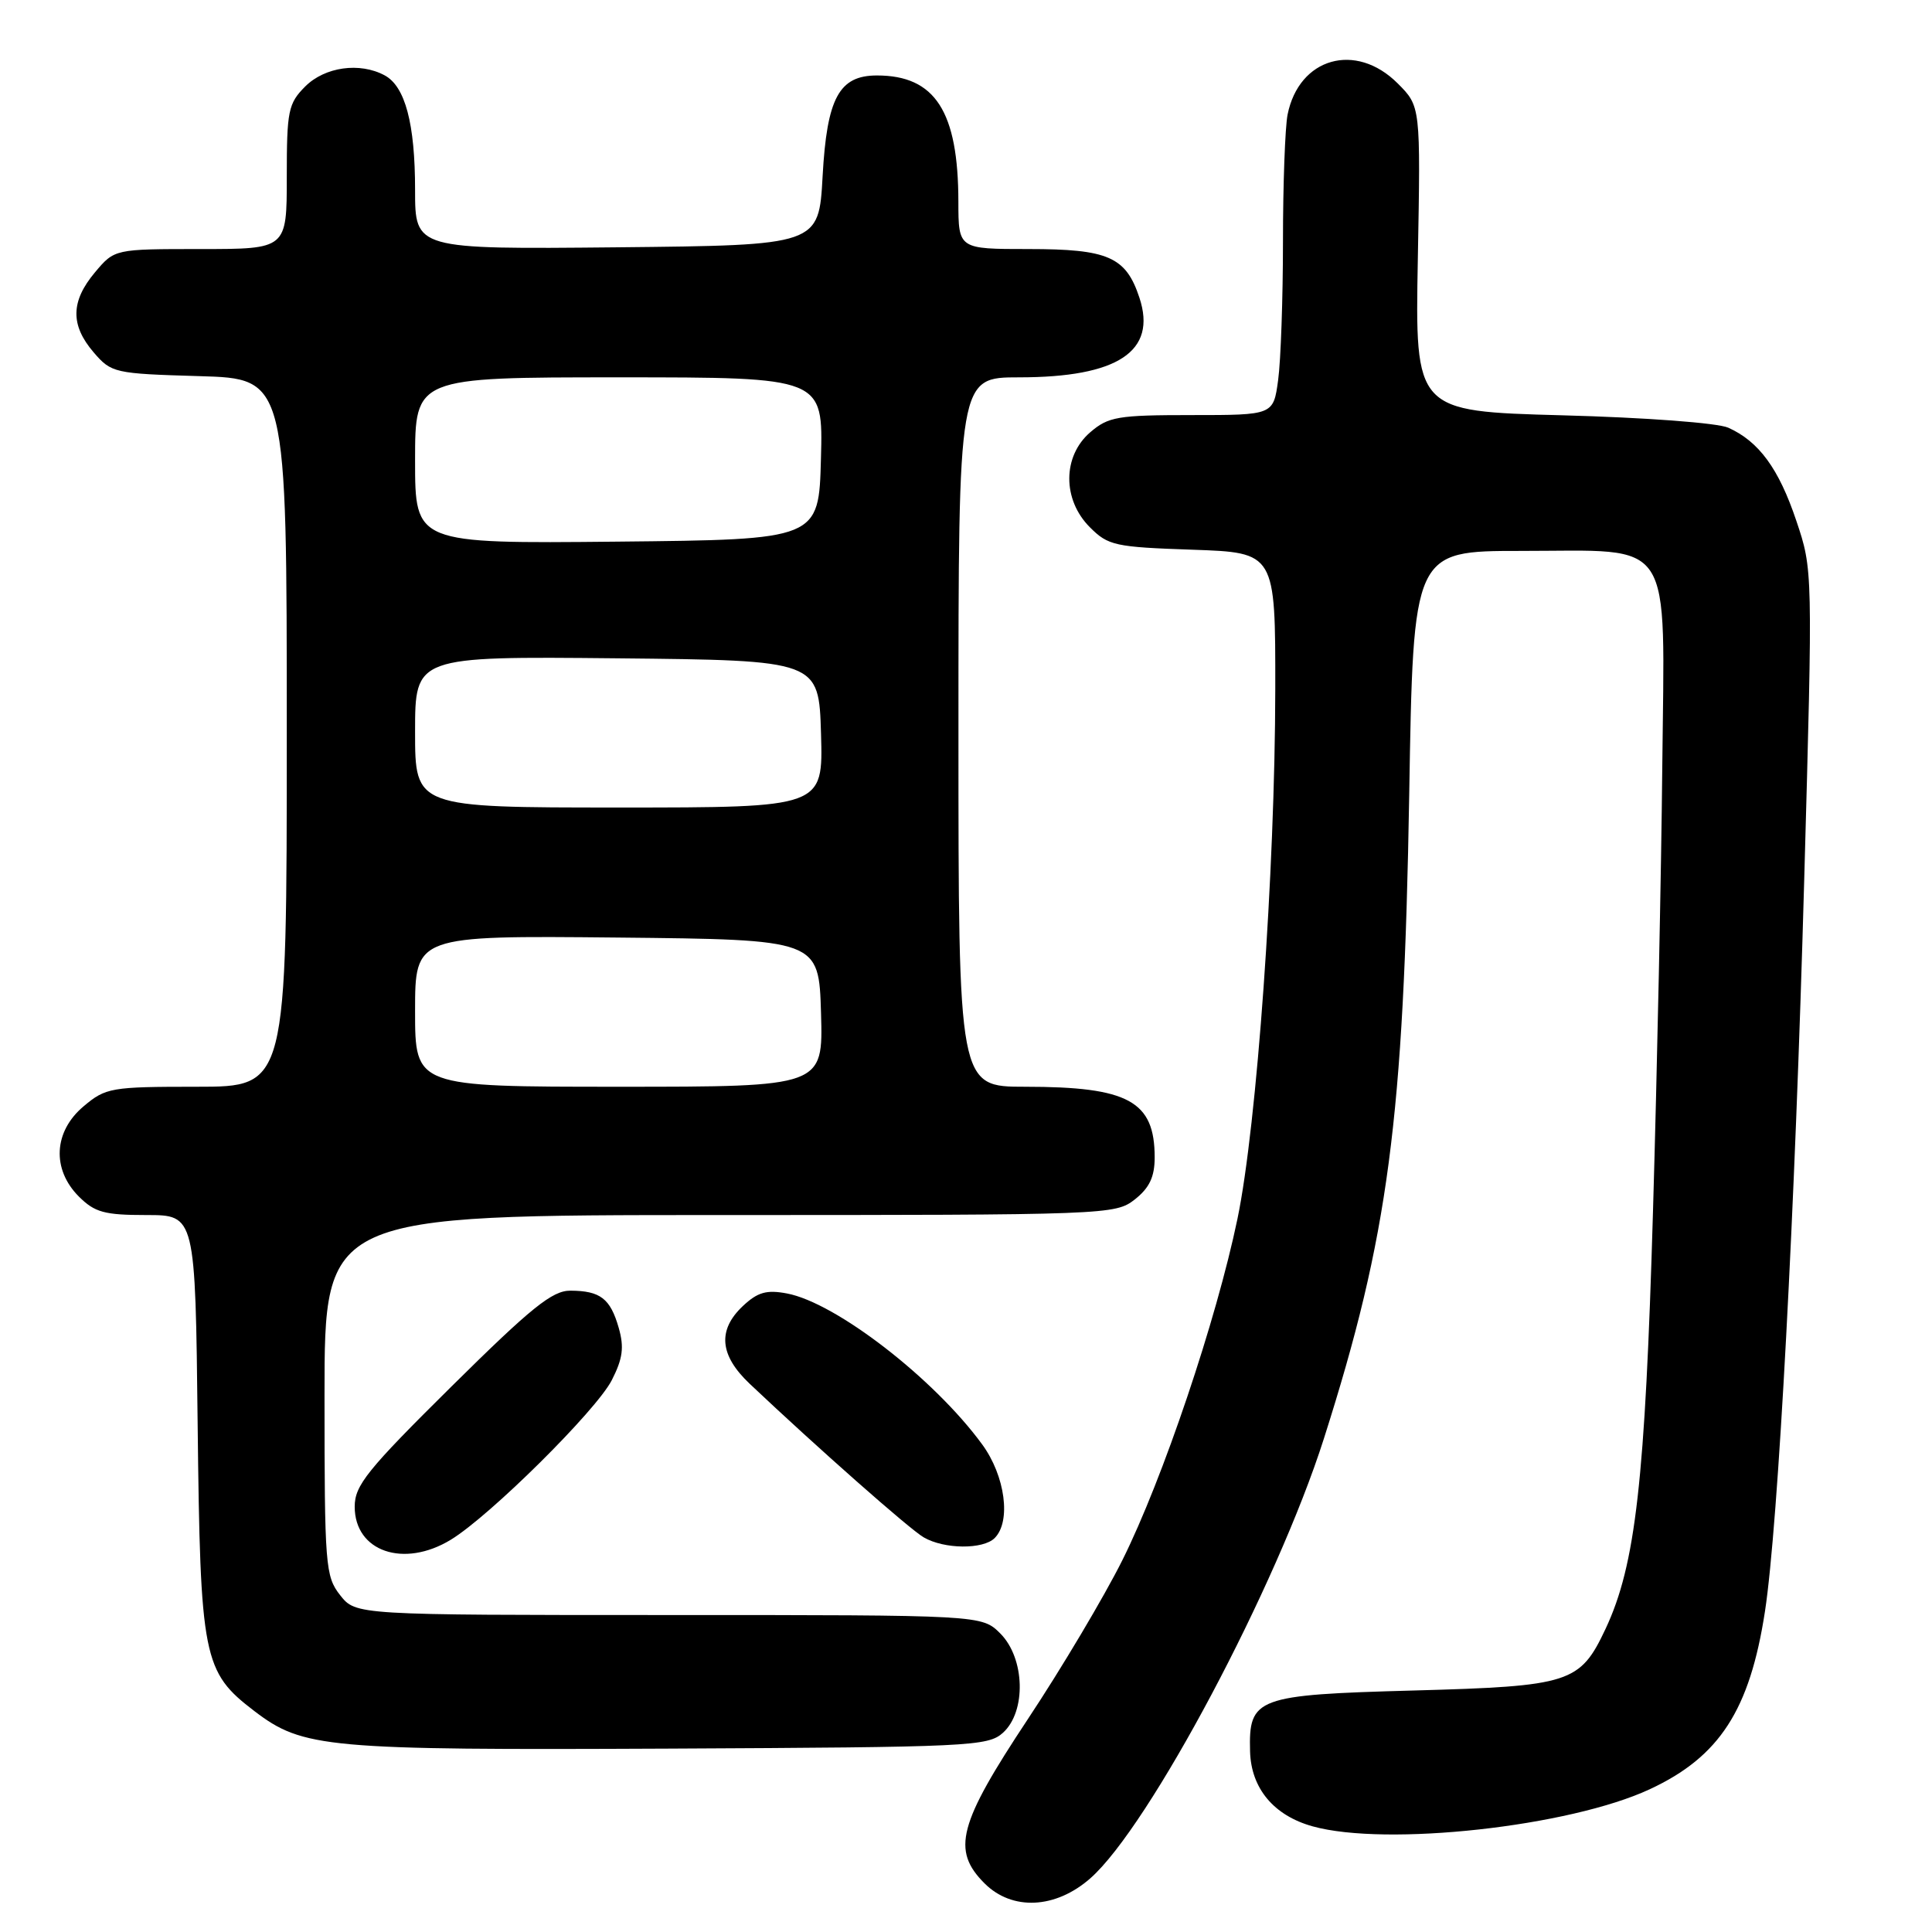<?xml version="1.0" encoding="UTF-8" standalone="no"?>
<!DOCTYPE svg PUBLIC "-//W3C//DTD SVG 1.1//EN" "http://www.w3.org/Graphics/SVG/1.1/DTD/svg11.dtd" >
<svg xmlns="http://www.w3.org/2000/svg" xmlns:xlink="http://www.w3.org/1999/xlink" version="1.1" viewBox="0 0 256 256">
 <g >
 <path fill="currentColor"
d=" M 144.47 248.89 C 152.28 242.03 169.17 210.23 175.42 190.63 C 183.98 163.75 186.00 148.44 186.73 105.25 C 187.26 73.00 187.26 73.00 201.52 73.00 C 222.08 73.00 220.56 70.67 220.26 101.67 C 220.13 115.33 219.58 141.80 219.03 160.50 C 217.99 196.21 216.73 207.35 212.75 215.82 C 209.36 223.02 208.08 223.43 187.33 224.00 C 166.44 224.57 165.45 224.94 165.64 232.07 C 165.77 236.96 168.78 240.57 173.93 242.00 C 183.68 244.71 207.97 242.04 218.61 237.08 C 227.85 232.78 231.86 226.59 233.87 213.50 C 235.62 202.08 237.86 160.31 239.07 116.50 C 240.21 75.52 240.21 75.50 238.02 69.00 C 235.70 62.09 233.06 58.49 229.00 56.67 C 227.59 56.04 217.99 55.32 207.00 55.03 C 187.50 54.50 187.50 54.50 187.87 34.30 C 188.24 14.09 188.24 14.09 185.20 11.05 C 179.65 5.50 172.12 7.64 170.61 15.19 C 170.28 16.87 170.00 24.43 170.00 31.99 C 170.00 39.54 169.71 47.81 169.36 50.36 C 168.73 55.00 168.73 55.00 157.92 55.00 C 148.10 55.00 146.87 55.21 144.46 57.28 C 140.78 60.45 140.76 66.21 144.41 69.86 C 146.84 72.30 147.74 72.49 158.01 72.84 C 169.00 73.22 169.00 73.22 168.98 91.36 C 168.95 115.44 166.55 149.10 163.97 161.50 C 161.18 174.92 154.07 196.02 148.71 206.75 C 146.31 211.56 140.67 221.05 136.17 227.83 C 126.98 241.70 126.07 245.16 130.45 249.55 C 134.11 253.21 139.86 252.94 144.47 248.89 Z  M 132.90 229.60 C 136.01 226.78 135.82 219.73 132.55 216.45 C 130.09 214.00 130.09 214.00 88.62 214.00 C 47.15 214.00 47.15 214.00 45.07 211.37 C 43.11 208.87 43.00 207.49 43.00 184.87 C 43.00 161.00 43.00 161.00 95.37 161.00 C 146.83 161.00 147.78 160.96 150.37 158.93 C 152.31 157.40 153.00 155.94 153.00 153.36 C 153.00 145.90 149.53 144.00 135.85 144.00 C 127.00 144.00 127.00 144.00 127.00 97.00 C 127.00 50.00 127.00 50.00 135.03 50.00 C 148.12 50.00 153.33 46.56 150.98 39.45 C 149.19 34.03 146.85 33.00 136.28 33.00 C 127.00 33.00 127.00 33.00 126.99 26.75 C 126.98 14.76 123.92 10.00 116.20 10.00 C 111.18 10.00 109.57 12.99 109.00 23.35 C 108.50 32.50 108.50 32.50 81.75 32.77 C 55.00 33.03 55.00 33.03 55.00 25.17 C 55.00 16.37 53.69 11.44 50.96 9.98 C 47.66 8.21 43.05 8.86 40.45 11.45 C 38.19 13.72 38.00 14.65 38.00 23.45 C 38.00 33.00 38.00 33.00 26.59 33.00 C 15.18 33.00 15.18 33.00 12.59 36.08 C 9.36 39.92 9.31 43.08 12.41 46.69 C 14.76 49.42 15.14 49.51 26.41 49.84 C 38.00 50.17 38.00 50.17 38.00 97.09 C 38.00 144.00 38.00 144.00 26.08 144.00 C 14.71 144.00 14.01 144.12 11.08 146.59 C 7.10 149.93 6.84 154.93 10.45 158.55 C 12.56 160.65 13.84 161.00 19.40 161.00 C 25.88 161.00 25.88 161.00 26.19 188.75 C 26.54 219.76 26.89 221.52 33.71 226.73 C 40.15 231.64 43.15 231.91 88.65 231.70 C 128.53 231.51 130.90 231.40 132.90 229.60 Z  M 59.74 204.02 C 64.93 200.86 79.01 186.89 81.06 182.89 C 82.53 180.01 82.72 178.52 81.98 175.93 C 80.87 172.06 79.54 171.04 75.59 171.02 C 73.19 171.00 70.41 173.24 59.84 183.70 C 48.64 194.78 47.00 196.82 47.00 199.64 C 47.00 205.59 53.50 207.82 59.74 204.02 Z  M 131.80 203.80 C 134.00 201.60 133.20 195.57 130.15 191.40 C 123.78 182.67 110.76 172.61 104.27 171.39 C 101.57 170.88 100.39 171.22 98.44 173.05 C 95.05 176.24 95.34 179.57 99.33 183.35 C 108.28 191.81 120.53 202.63 122.40 203.71 C 125.12 205.29 130.27 205.33 131.80 203.80 Z  M 55.00 133.98 C 55.00 123.97 55.00 123.97 81.75 124.23 C 108.50 124.50 108.50 124.50 108.79 134.25 C 109.07 144.00 109.07 144.00 82.04 144.00 C 55.00 144.00 55.00 144.00 55.00 133.98 Z  M 55.00 96.98 C 55.00 86.97 55.00 86.97 81.75 87.23 C 108.50 87.50 108.50 87.50 108.79 97.25 C 109.07 107.00 109.07 107.00 82.04 107.00 C 55.00 107.00 55.00 107.00 55.00 96.98 Z  M 55.00 61.02 C 55.00 50.00 55.00 50.00 82.03 50.00 C 109.07 50.00 109.07 50.00 108.78 60.75 C 108.50 71.50 108.50 71.50 81.75 71.77 C 55.00 72.03 55.00 72.03 55.00 61.02 Z "/>
</g>
</svg>